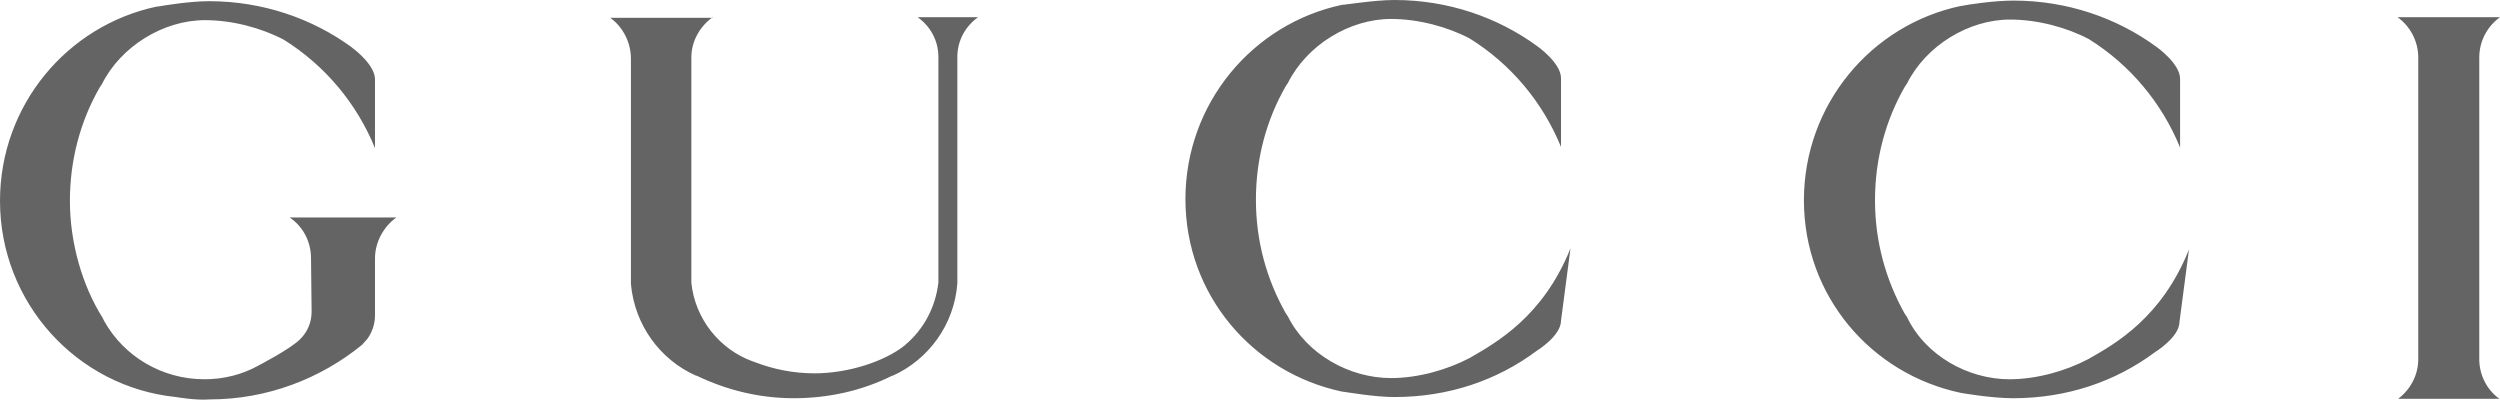 <svg width="250" height="40" viewBox="0 0 250 40" fill="none" xmlns="http://www.w3.org/2000/svg">
<path d="M20.912 0.119C26.244 0.119 31.22 1.837 35.19 4.741L35.249 4.8C35.663 5.096 37.5 6.578 37.5 7.941V14.815C35.663 10.311 32.465 6.519 28.377 3.97C26.126 2.785 23.223 2.015 20.498 2.015C16.351 2.015 12.085 4.622 10.19 8.415L9.953 8.77C8.057 12.089 6.991 15.941 6.991 20.089C6.991 24.296 8.235 28.563 10.249 31.763L10.427 32.118C12.382 35.615 16.173 37.926 20.438 37.926C22.393 37.926 24.23 37.452 25.829 36.563C25.829 36.563 29.147 34.844 30.035 33.896C30.746 33.185 31.161 32.237 31.161 31.17L31.102 25.837C31.102 24.119 30.273 22.637 28.969 21.748H39.633C38.389 22.637 37.5 24.178 37.5 25.837V31.526C37.5 32.415 37.204 33.244 36.73 33.896L36.197 34.489C32.05 37.867 26.718 39.941 20.972 39.941C19.609 40.059 17.595 39.704 17.595 39.704C7.701 38.696 0 30.282 0 20.089C0 10.548 6.694 2.548 15.699 0.652H15.818C16.469 0.533 19.017 0.119 20.912 0.119ZM201.363 0.059C206.694 0.059 211.671 1.778 215.64 4.681C215.64 4.681 218.009 6.341 218.009 7.881V14.756C216.173 10.252 212.974 6.459 208.886 3.911C206.635 2.726 203.732 1.956 201.007 1.956C196.86 1.956 192.595 4.563 190.699 8.356L190.462 8.711C188.566 12.03 187.5 15.882 187.5 20.03C187.5 24.119 188.566 27.97 190.462 31.348L190.699 31.704C192.536 35.556 196.801 37.926 200.948 37.926C203.673 37.926 206.576 37.096 208.827 35.911C211.552 34.37 216.173 31.763 218.898 24.948L217.95 32.178C217.95 33.718 215.521 35.2 215.521 35.2C211.552 38.163 206.694 39.822 201.303 39.822C199.111 39.822 196.09 39.289 196.09 39.289C187.085 37.393 180.391 29.57 180.391 20.03C180.391 10.489 187.085 2.489 196.09 0.593H196.149C196.682 0.474 199.348 0.059 201.363 0.059ZM250 1.719C248.756 2.607 247.927 4.089 247.927 5.748V35.911C247.927 37.511 248.697 38.993 249.941 39.882H239.81C240.995 38.993 241.825 37.57 241.825 35.911V5.748C241.825 4.089 240.995 2.607 239.751 1.719H250ZM71.268 1.719C70.024 2.607 69.135 4.089 69.135 5.748V28.267C69.49 31.881 71.979 34.963 75.296 36.148L75.474 36.207C77.31 36.919 79.325 37.333 81.457 37.333C84.834 37.333 88.448 36.148 90.462 34.548L90.521 34.489C92.358 32.948 93.543 30.756 93.839 28.267V28.207V5.689C93.839 4.03 93.01 2.607 91.765 1.719H97.808C96.564 2.607 95.735 4.03 95.735 5.689V28.326C95.438 32.474 92.832 35.97 89.277 37.57H89.218C86.256 39.052 82.879 39.822 79.384 39.822C75.889 39.822 72.63 38.993 69.668 37.57H69.609C65.995 35.97 63.448 32.474 63.092 28.385V5.867C63.092 4.207 62.263 2.667 61.019 1.778H71.268V1.719ZM139.455 0C144.787 0 149.763 1.719 153.732 4.622C153.732 4.622 156.102 6.281 156.102 7.822V14.696C154.265 10.193 151.066 6.4 146.979 3.852C144.727 2.667 141.825 1.896 139.1 1.896C134.953 1.896 130.687 4.504 128.791 8.296L128.555 8.652C126.659 11.97 125.592 15.822 125.592 19.97C125.592 24.119 126.659 27.911 128.555 31.289L128.791 31.644C130.687 35.437 134.953 37.807 139.1 37.807C141.825 37.807 144.727 36.978 146.979 35.793C149.645 34.252 154.325 31.644 157.05 24.83L156.102 32.059C156.102 33.6 153.673 35.081 153.673 35.081C149.704 38.044 144.846 39.704 139.455 39.704C137.5 39.704 134.775 39.23 134.301 39.17H134.242C125.237 37.274 118.543 29.452 118.543 19.911C118.543 10.37 125.237 2.37 134.242 0.474C134.242 0.533 137.322 0 139.455 0Z" fill="#656464"/>
</svg>
